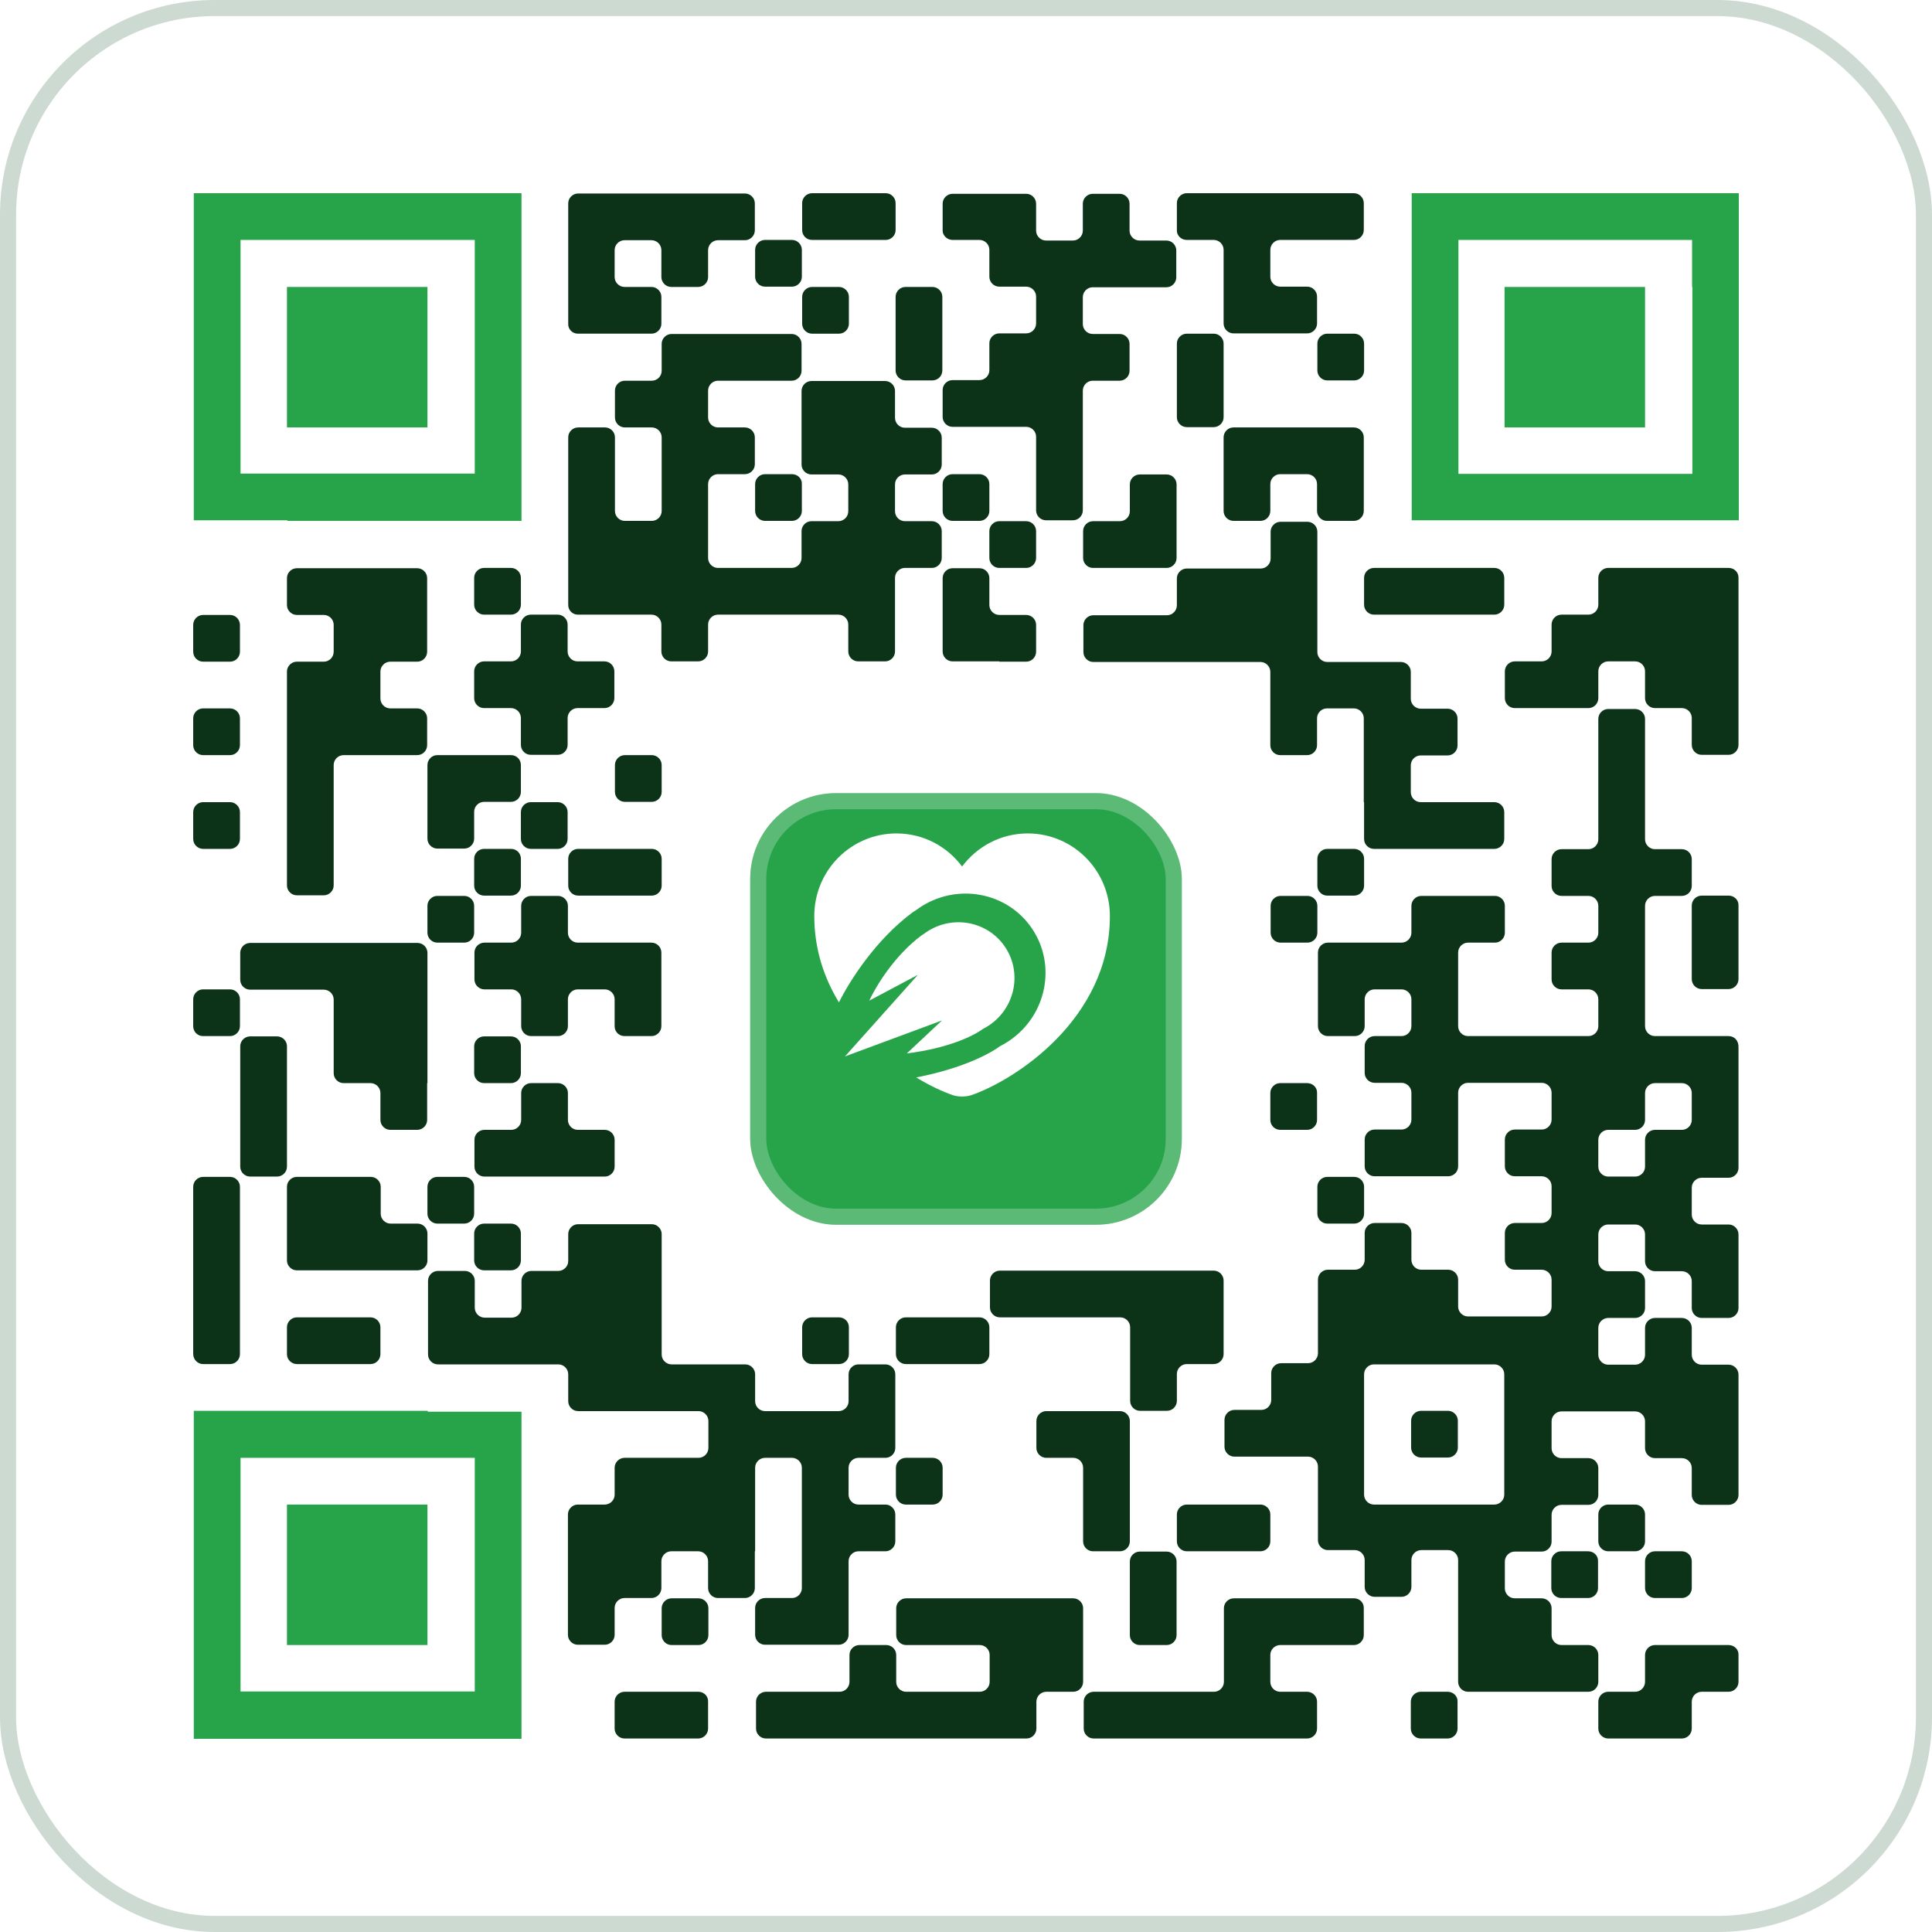 <svg width="180" height="180" viewBox="0 0 180 180" fill="none" xmlns="http://www.w3.org/2000/svg">
<rect width="180" height="180" rx="20" fill="white"/>
<path d="M75.656 22.354H79.089H80.01H82.521C83.024 22.354 83.442 21.935 83.442 21.433V18.921C83.442 18.419 83.024 18 82.521 18H79.089H78.168H75.656C75.154 18 74.735 18.419 74.735 18.921V21.433C74.735 21.935 75.126 22.354 75.656 22.354Z" fill="#0C3317"/>
<path d="M88.745 22.354H91.256C91.759 22.354 92.177 22.772 92.177 23.274V25.786C92.177 26.288 92.596 26.707 93.098 26.707H95.61C96.112 26.707 96.531 27.126 96.531 27.628V30.14C96.531 30.642 96.112 31.06 95.61 31.06H93.098C92.596 31.06 92.177 31.479 92.177 31.981V34.493C92.177 34.995 91.759 35.414 91.256 35.414H88.745C88.242 35.414 87.824 35.833 87.824 36.335V38.846C87.824 39.349 88.242 39.767 88.745 39.767H92.177H95.61C96.112 39.767 96.531 40.186 96.531 40.688V44.121V47.553C96.531 48.056 96.949 48.474 97.452 48.474H99.963C100.466 48.474 100.884 48.056 100.884 47.553V44.177V39.823V36.391C100.884 35.888 101.303 35.47 101.805 35.47H104.317C104.819 35.47 105.238 35.051 105.238 34.549V32.037C105.238 31.535 104.819 31.116 104.317 31.116H101.805C101.303 31.116 100.884 30.698 100.884 30.195V27.684C100.884 27.181 101.303 26.763 101.805 26.763H105.238H106.159H108.67C109.173 26.763 109.591 26.344 109.591 25.842V23.33C109.591 22.828 109.173 22.409 108.67 22.409H106.159C105.656 22.409 105.238 21.991 105.238 21.488V18.977C105.238 18.474 104.819 18.056 104.317 18.056H101.805C101.303 18.056 100.884 18.474 100.884 18.977V21.488C100.884 21.991 100.466 22.409 99.963 22.409H97.452C96.949 22.409 96.531 21.991 96.531 21.488V18.977C96.531 18.474 96.112 18.056 95.61 18.056H92.177H91.256H88.745C88.242 18.056 87.824 18.474 87.824 18.977V21.488C87.824 21.935 88.242 22.354 88.745 22.354Z" fill="#0C3317"/>
<path d="M110.568 22.354H113.079C113.582 22.354 114 22.772 114 23.274V26.707V30.14C114 30.642 114.419 31.061 114.921 31.061H118.354H119.275H121.786C122.289 31.061 122.707 30.642 122.707 30.14V27.628C122.707 27.126 122.289 26.707 121.786 26.707H119.275C118.772 26.707 118.354 26.288 118.354 25.786V23.274C118.354 22.772 118.772 22.354 119.275 22.354H122.707H123.628H126.14C126.642 22.354 127.061 21.935 127.061 21.433V18.921C127.061 18.419 126.642 18 126.14 18H122.707H118.354H114H113.079H110.568C110.065 18 109.647 18.419 109.647 18.921V21.433C109.619 21.935 110.038 22.354 110.568 22.354Z" fill="#0C3317"/>
<path d="M70.353 25.786C70.353 26.288 70.772 26.707 71.274 26.707H73.786C74.288 26.707 74.707 26.288 74.707 25.786V23.275C74.707 22.772 74.288 22.354 73.786 22.354H71.274C70.772 22.354 70.353 22.772 70.353 23.275V25.786Z" fill="#0C3317"/>
<path d="M53.833 31.087H57.265H58.186H60.698C61.2 31.087 61.619 30.669 61.619 30.166V27.655C61.619 27.152 61.2 26.734 60.698 26.734H58.186C57.684 26.734 57.265 26.315 57.265 25.813V23.301C57.265 22.799 57.684 22.38 58.186 22.38H60.698C61.2 22.38 61.619 22.799 61.619 23.301V25.813C61.619 26.315 62.038 26.734 62.54 26.734H65.051C65.554 26.734 65.972 26.315 65.972 25.813V23.301C65.972 22.799 66.391 22.38 66.893 22.38H69.405C69.907 22.38 70.326 21.962 70.326 21.459V18.948C70.326 18.445 69.907 18.027 69.405 18.027H66H61.647H57.293H53.861C53.358 18.027 52.94 18.445 52.94 18.948V22.38V26.734V30.166C52.912 30.669 53.331 31.087 53.833 31.087Z" fill="#0C3317"/>
<path d="M75.656 26.735C75.154 26.735 74.735 27.154 74.735 27.656V30.168C74.735 30.67 75.154 31.088 75.656 31.088H78.168C78.67 31.088 79.089 30.67 79.089 30.168V27.656C79.089 27.154 78.67 26.735 78.168 26.735H75.656Z" fill="#0C3317"/>
<path d="M83.442 31.088V34.521C83.442 35.023 83.861 35.442 84.363 35.442H86.874C87.377 35.442 87.795 35.023 87.795 34.521V31.088V30.167V27.656C87.795 27.153 87.377 26.735 86.874 26.735H84.363C83.861 26.735 83.442 27.153 83.442 27.656V31.088Z" fill="#0C3317"/>
<path d="M113.08 31.088H110.568C110.066 31.088 109.647 31.507 109.647 32.009V35.442V38.874C109.647 39.377 110.066 39.795 110.568 39.795H113.08C113.582 39.795 114 39.377 114 38.874V35.442V34.521V32.009C114 31.507 113.582 31.088 113.08 31.088Z" fill="#0C3317"/>
<path d="M126.168 35.442C126.671 35.442 127.089 35.023 127.089 34.521V32.009C127.089 31.507 126.671 31.088 126.168 31.088H123.657C123.154 31.088 122.736 31.507 122.736 32.009V34.521C122.736 35.023 123.154 35.442 123.657 35.442H126.168Z" fill="#0C3317"/>
<path d="M118.353 39.823H114.92C114.418 39.823 114 40.242 114 40.744V44.177V47.609C114 48.112 114.418 48.53 114.92 48.53H117.432C117.934 48.53 118.353 48.112 118.353 47.609V45.098C118.353 44.595 118.772 44.177 119.274 44.177H121.786C122.288 44.177 122.706 44.595 122.706 45.098V47.609C122.706 48.112 123.125 48.53 123.627 48.53H126.139C126.641 48.53 127.06 48.112 127.06 47.609V44.177V40.744C127.06 40.242 126.641 39.823 126.139 39.823H122.706H118.353Z" fill="#0C3317"/>
<path d="M73.786 44.177H71.274C70.772 44.177 70.353 44.596 70.353 45.098V47.609C70.353 48.112 70.772 48.53 71.274 48.53H73.786C74.288 48.53 74.707 48.112 74.707 47.609V45.098C74.734 44.596 74.316 44.177 73.786 44.177Z" fill="#0C3317"/>
<path d="M91.256 44.177H88.745C88.242 44.177 87.824 44.596 87.824 45.098V47.609C87.824 48.112 88.242 48.53 88.745 48.53H91.256C91.759 48.53 92.177 48.112 92.177 47.609V45.098C92.177 44.596 91.759 44.177 91.256 44.177Z" fill="#0C3317"/>
<path d="M92.176 51.991C92.176 52.493 92.595 52.912 93.097 52.912H95.609C96.111 52.912 96.53 52.493 96.53 51.991V49.479C96.53 48.977 96.111 48.558 95.609 48.558H93.097C92.595 48.558 92.176 48.977 92.176 49.479V51.991Z" fill="#0C3317"/>
<path d="M101.832 52.912H105.264H108.697C109.199 52.912 109.618 52.493 109.618 51.991V48.558V47.637V45.126C109.618 44.623 109.199 44.205 108.697 44.205H106.185C105.683 44.205 105.264 44.623 105.264 45.126V47.637C105.264 48.139 104.846 48.558 104.343 48.558H101.832C101.329 48.558 100.911 48.977 100.911 49.479V51.991C100.911 52.493 101.329 52.912 101.832 52.912Z" fill="#0C3317"/>
<path d="M45.098 57.265H47.61C48.112 57.265 48.531 56.846 48.531 56.344V53.832C48.531 53.33 48.112 52.911 47.61 52.911H45.098C44.596 52.911 44.177 53.33 44.177 53.832V56.344C44.177 56.846 44.596 57.265 45.098 57.265Z" fill="#0C3317"/>
<path d="M53.833 57.265H57.265H60.698C61.2 57.265 61.619 57.684 61.619 58.186V60.698C61.619 61.2 62.038 61.619 62.54 61.619H65.051C65.554 61.619 65.972 61.2 65.972 60.698V58.186C65.972 57.684 66.391 57.265 66.893 57.265H70.326H74.679H78.112C78.614 57.265 79.033 57.684 79.033 58.186V60.698C79.033 61.2 79.451 61.619 79.954 61.619H82.465C82.968 61.619 83.386 61.2 83.386 60.698V57.265V53.833C83.386 53.33 83.805 52.912 84.307 52.912H86.819C87.321 52.912 87.74 52.493 87.74 51.991V49.479C87.74 48.977 87.321 48.558 86.819 48.558H84.307C83.805 48.558 83.386 48.139 83.386 47.637V45.126C83.386 44.623 83.805 44.205 84.307 44.205H86.819C87.321 44.205 87.74 43.786 87.74 43.284V40.772C87.74 40.27 87.321 39.851 86.819 39.851H84.307C83.805 39.851 83.386 39.433 83.386 38.93V36.419C83.386 35.916 82.968 35.498 82.465 35.498H79.033H75.6C75.098 35.498 74.679 35.916 74.679 36.419V39.851V43.284C74.679 43.786 75.098 44.205 75.6 44.205H78.112C78.614 44.205 79.033 44.623 79.033 45.126V47.637C79.033 48.139 78.614 48.558 78.112 48.558H75.6C75.098 48.558 74.679 48.977 74.679 49.479V51.991C74.679 52.493 74.261 52.912 73.758 52.912H70.326H66.893C66.391 52.912 65.972 52.493 65.972 51.991V48.558V45.098C65.972 44.595 66.391 44.177 66.893 44.177H69.405C69.907 44.177 70.326 43.758 70.326 43.256V40.744C70.326 40.242 69.907 39.823 69.405 39.823H66.893C66.391 39.823 65.972 39.405 65.972 38.902V36.391C65.972 35.888 66.391 35.47 66.893 35.47H70.326H71.247H73.758C74.261 35.47 74.679 35.051 74.679 34.549V32.037C74.679 31.535 74.261 31.116 73.758 31.116H70.326H66H62.568C62.065 31.116 61.647 31.535 61.647 32.037V34.549C61.647 35.051 61.228 35.47 60.726 35.47H58.214C57.712 35.47 57.293 35.888 57.293 36.391V38.902C57.293 39.405 57.712 39.823 58.214 39.823H60.726C61.228 39.823 61.647 40.242 61.647 40.744V44.177V47.609C61.647 48.112 61.228 48.53 60.726 48.53H58.214C57.712 48.53 57.293 48.112 57.293 47.609V44.177V43.256V40.744C57.293 40.242 56.875 39.823 56.372 39.823H53.861C53.358 39.823 52.94 40.242 52.94 40.744V44.177V48.53V52.884V56.316C52.912 56.846 53.331 57.265 53.833 57.265Z" fill="#0C3317"/>
<path d="M127.088 56.344C127.088 56.847 127.507 57.265 128.009 57.265H131.442H135.795H136.716H139.228C139.73 57.265 140.149 56.847 140.149 56.344V53.833C140.149 53.33 139.73 52.912 139.228 52.912H135.795H131.442H130.521H128.009C127.507 52.912 127.088 53.33 127.088 53.833V56.344Z" fill="#0C3317"/>
<path d="M161.051 52.912H157.619H153.265H149.832C149.33 52.912 148.912 53.33 148.912 53.833V56.344C148.912 56.847 148.493 57.265 147.991 57.265H145.479C144.977 57.265 144.558 57.684 144.558 58.186V60.698C144.558 61.2 144.139 61.619 143.637 61.619H141.126C140.623 61.619 140.205 62.037 140.205 62.54V65.051C140.205 65.554 140.623 65.972 141.126 65.972H144.558H147.991C148.493 65.972 148.912 65.554 148.912 65.051V62.54C148.912 62.037 149.33 61.619 149.832 61.619H152.344C152.846 61.619 153.265 62.037 153.265 62.54V65.051C153.265 65.554 153.684 65.972 154.186 65.972H156.698C157.2 65.972 157.619 66.391 157.619 66.893V69.405C157.619 69.907 158.037 70.326 158.539 70.326H161.051C161.553 70.326 161.972 69.907 161.972 69.405V66V61.647V57.293V53.861C162 53.33 161.581 52.912 161.051 52.912Z" fill="#0C3317"/>
<path d="M18.921 61.647H21.433C21.935 61.647 22.354 61.228 22.354 60.726V58.214C22.354 57.712 21.935 57.293 21.433 57.293H18.921C18.419 57.293 18 57.712 18 58.214V60.726C18 61.228 18.419 61.647 18.921 61.647Z" fill="#0C3317"/>
<path d="M30.167 61.647H27.656C27.154 61.647 26.735 62.065 26.735 62.567V66V70.353V74.707V79.06V82.493C26.735 82.995 27.154 83.414 27.656 83.414H30.167C30.67 83.414 31.088 82.995 31.088 82.493V79.06V74.707V71.274C31.088 70.772 31.507 70.353 32.009 70.353H35.442H36.363H38.874C39.377 70.353 39.795 69.935 39.795 69.433V66.921C39.795 66.419 39.377 66 38.874 66H36.363C35.86 66 35.442 65.581 35.442 65.079V62.567C35.442 62.065 35.86 61.647 36.363 61.647H38.874C39.377 61.647 39.795 61.228 39.795 60.726V57.293V53.86C39.795 53.358 39.377 52.94 38.874 52.94H35.442H31.088H30.167H27.656C27.154 52.94 26.735 53.358 26.735 53.86V56.372C26.735 56.874 27.154 57.293 27.656 57.293H30.167C30.67 57.293 31.088 57.712 31.088 58.214V60.726C31.088 61.228 30.67 61.647 30.167 61.647Z" fill="#0C3317"/>
<path d="M48.531 60.698C48.531 61.2 48.112 61.619 47.61 61.619H45.098C44.596 61.619 44.177 62.037 44.177 62.54V65.051C44.177 65.553 44.596 65.972 45.098 65.972H47.61C48.112 65.972 48.531 66.391 48.531 66.893V69.405C48.531 69.907 48.949 70.326 49.452 70.326H51.963C52.466 70.326 52.884 69.907 52.884 69.405V66.893C52.884 66.391 53.303 65.972 53.805 65.972H56.317C56.819 65.972 57.238 65.553 57.238 65.051V62.54C57.238 62.037 56.819 61.619 56.317 61.619H53.805C53.303 61.619 52.884 61.2 52.884 60.698V58.186C52.884 57.684 52.466 57.265 51.963 57.265H49.452C48.949 57.265 48.531 57.684 48.531 58.186V60.698V60.698Z" fill="#0C3317"/>
<path d="M93.098 61.647H95.61C96.112 61.647 96.531 61.228 96.531 60.726V58.214C96.531 57.712 96.112 57.293 95.61 57.293H93.098C92.596 57.293 92.177 56.874 92.177 56.372V53.861C92.177 53.358 91.759 52.94 91.256 52.94H88.745C88.242 52.94 87.824 53.358 87.824 53.861V57.293V60.698C87.824 61.2 88.242 61.619 88.745 61.619H92.177H93.098V61.647Z" fill="#0C3317"/>
<path d="M18.921 70.353H21.433C21.935 70.353 22.354 69.935 22.354 69.433V66.921C22.354 66.419 21.935 66 21.433 66H18.921C18.419 66 18 66.419 18 66.921V69.433C18 69.935 18.419 70.353 18.921 70.353Z" fill="#0C3317"/>
<path d="M47.609 70.353H44.176H40.744C40.241 70.353 39.823 70.772 39.823 71.274V74.707V78.139C39.823 78.642 40.241 79.06 40.744 79.06H43.255C43.758 79.06 44.176 78.642 44.176 78.139V75.628C44.176 75.126 44.595 74.707 45.097 74.707H47.609C48.111 74.707 48.53 74.288 48.53 73.786V71.274C48.53 70.772 48.139 70.353 47.609 70.353Z" fill="#0C3317"/>
<path d="M61.646 71.274C61.646 70.772 61.227 70.353 60.725 70.353H58.213C57.711 70.353 57.292 70.772 57.292 71.274V73.786C57.292 74.288 57.711 74.707 58.213 74.707H60.725C61.227 74.707 61.646 74.288 61.646 73.786V71.274Z" fill="#0C3317"/>
<path d="M127.088 74.735V78.168C127.088 78.67 127.506 79.088 128.009 79.088H131.441H135.795H136.716H139.227C139.73 79.088 140.148 78.67 140.148 78.168V75.656C140.148 75.154 139.73 74.735 139.227 74.735H135.795H132.362C131.86 74.735 131.441 74.316 131.441 73.814V71.302C131.441 70.8 131.86 70.382 132.362 70.382H134.874C135.376 70.382 135.795 69.963 135.795 69.461V66.949C135.795 66.447 135.376 66.028 134.874 66.028H132.362C131.86 66.028 131.441 65.609 131.441 65.107V62.596C131.441 62.093 131.023 61.675 130.52 61.675H127.088H123.655C123.153 61.675 122.734 61.256 122.734 60.754V57.321V52.968V52.047V49.535C122.734 49.033 122.316 48.614 121.813 48.614H119.302C118.799 48.614 118.381 49.033 118.381 49.535V52.047C118.381 52.549 117.962 52.968 117.46 52.968H113.999H110.567C110.065 52.968 109.646 53.386 109.646 53.889V56.4C109.646 56.902 109.227 57.321 108.725 57.321H105.292H104.372H101.86C101.358 57.321 100.939 57.74 100.939 58.242V60.754C100.939 61.256 101.358 61.675 101.86 61.675H105.292H109.646H113.999H117.432C117.934 61.675 118.353 62.093 118.353 62.596V66V69.433C118.353 69.935 118.772 70.354 119.274 70.354H121.785C122.288 70.354 122.706 69.935 122.706 69.433V66.921C122.706 66.419 123.125 66 123.627 66H126.139C126.641 66 127.06 66.419 127.06 66.921V70.354V74.735H127.088Z" fill="#0C3317"/>
<path d="M18.921 79.088H21.433C21.935 79.088 22.354 78.67 22.354 78.168V75.656C22.354 75.153 21.935 74.735 21.433 74.735H18.921C18.419 74.735 18 75.153 18 75.656V78.168C18 78.67 18.419 79.088 18.921 79.088Z" fill="#0C3317"/>
<path d="M48.53 78.167C48.53 78.67 48.948 79.088 49.451 79.088H51.962C52.465 79.088 52.883 78.67 52.883 78.167V75.656C52.883 75.153 52.465 74.735 51.962 74.735H49.451C48.948 74.735 48.53 75.153 48.53 75.656V78.167Z" fill="#0C3317"/>
<path d="M47.61 79.088H45.098C44.596 79.088 44.177 79.507 44.177 80.009V82.521C44.177 83.023 44.596 83.442 45.098 83.442H47.61C48.112 83.442 48.531 83.023 48.531 82.521V80.009C48.531 79.507 48.14 79.088 47.61 79.088Z" fill="#0C3317"/>
<path d="M61.647 80.009C61.647 79.507 61.228 79.088 60.726 79.088H57.293H56.373H53.861C53.358 79.088 52.94 79.507 52.94 80.009V82.521C52.94 83.023 53.358 83.442 53.861 83.442H57.293H58.214H60.726C61.228 83.442 61.647 83.023 61.647 82.521V80.009Z" fill="#0C3317"/>
<path d="M126.168 79.088H123.657C123.154 79.088 122.736 79.507 122.736 80.009V82.521C122.736 83.023 123.154 83.442 123.657 83.442H126.168C126.671 83.442 127.089 83.023 127.089 82.521V80.009C127.089 79.507 126.671 79.088 126.168 79.088Z" fill="#0C3317"/>
<path d="M44.176 84.391C44.176 83.888 43.758 83.47 43.255 83.47H40.744C40.241 83.47 39.823 83.888 39.823 84.391V86.902C39.823 87.405 40.241 87.823 40.744 87.823H43.255C43.758 87.823 44.176 87.405 44.176 86.902V84.391Z" fill="#0C3317"/>
<path d="M122.735 84.391C122.735 83.888 122.317 83.47 121.814 83.47H119.303C118.8 83.47 118.382 83.888 118.382 84.391V86.902C118.382 87.405 118.8 87.823 119.303 87.823H121.814C122.317 87.823 122.735 87.405 122.735 86.902V84.391Z" fill="#0C3317"/>
<path d="M161.05 83.442H158.539C158.036 83.442 157.618 83.861 157.618 84.363V87.796V91.228C157.618 91.731 158.036 92.149 158.539 92.149H161.05C161.553 92.149 161.971 91.731 161.971 91.228V87.796V86.875V84.363C161.999 83.861 161.58 83.442 161.05 83.442Z" fill="#0C3317"/>
<path d="M18.921 96.53H21.433C21.935 96.53 22.354 96.112 22.354 95.609V93.098C22.354 92.595 21.935 92.177 21.433 92.177H18.921C18.419 92.177 18 92.595 18 93.098V95.609C18 96.139 18.419 96.53 18.921 96.53Z" fill="#0C3317"/>
<path d="M58.185 96.53H60.697C61.199 96.53 61.618 96.112 61.618 95.609V92.177V88.744C61.618 88.242 61.199 87.823 60.697 87.823H57.264H53.831C53.329 87.823 52.911 87.405 52.911 86.902V84.391C52.911 83.888 52.492 83.47 51.99 83.47H49.478C48.976 83.47 48.557 83.888 48.557 84.391V86.902C48.557 87.405 48.139 87.823 47.636 87.823H45.124C44.622 87.823 44.204 88.242 44.204 88.744V91.256C44.204 91.758 44.622 92.177 45.124 92.177H47.636C48.139 92.177 48.557 92.595 48.557 93.098V95.609C48.557 96.112 48.976 96.53 49.478 96.53H51.99C52.492 96.53 52.911 96.112 52.911 95.609V93.098C52.911 92.595 53.329 92.177 53.831 92.177H56.343C56.846 92.177 57.264 92.595 57.264 93.098V95.609C57.264 96.139 57.683 96.53 58.185 96.53Z" fill="#0C3317"/>
<path d="M45.098 100.911H47.61C48.112 100.911 48.531 100.493 48.531 99.99V97.479C48.531 96.977 48.112 96.558 47.61 96.558H45.098C44.596 96.558 44.177 96.977 44.177 97.479V99.99C44.177 100.493 44.596 100.911 45.098 100.911Z" fill="#0C3317"/>
<path d="M161.051 96.53H157.618H154.186C153.684 96.53 153.265 96.112 153.265 95.609V92.177V87.823V84.391C153.265 83.888 153.684 83.47 154.186 83.47H156.697C157.2 83.47 157.618 83.051 157.618 82.549V80.037C157.618 79.535 157.2 79.116 156.697 79.116H154.186C153.684 79.116 153.265 78.698 153.265 78.195V74.763V70.409V69.488V66.977C153.265 66.475 152.846 66.056 152.344 66.056H149.832C149.33 66.056 148.911 66.475 148.911 66.977V70.409V74.763V78.195C148.911 78.698 148.493 79.116 147.99 79.116H145.479C144.977 79.116 144.558 79.535 144.558 80.037V82.549C144.558 83.051 144.977 83.47 145.479 83.47H147.99C148.493 83.47 148.911 83.888 148.911 84.391V86.902C148.911 87.405 148.493 87.823 147.99 87.823H145.479C144.977 87.823 144.558 88.242 144.558 88.744V91.256C144.558 91.758 144.977 92.177 145.479 92.177H147.99C148.493 92.177 148.911 92.595 148.911 93.098V95.609C148.911 96.112 148.493 96.53 147.99 96.53H144.558H140.204H136.772C136.27 96.53 135.851 96.112 135.851 95.609V92.177V88.744C135.851 88.242 136.27 87.823 136.772 87.823H139.284C139.786 87.823 140.204 87.405 140.204 86.902V84.391C140.204 83.888 139.786 83.47 139.284 83.47H135.851H132.418C131.916 83.47 131.497 83.888 131.497 84.391V86.902C131.497 87.405 131.079 87.823 130.577 87.823H127.144H123.711C123.209 87.823 122.79 88.242 122.79 88.744V92.177V95.609C122.79 96.112 123.209 96.53 123.711 96.53H126.223C126.725 96.53 127.144 96.112 127.144 95.609V93.098C127.144 92.595 127.563 92.177 128.065 92.177H130.577C131.079 92.177 131.497 92.595 131.497 93.098V95.609C131.497 96.112 131.079 96.53 130.577 96.53H128.065C127.563 96.53 127.144 96.949 127.144 97.451V99.963C127.144 100.465 127.563 100.884 128.065 100.884H130.577C131.079 100.884 131.497 101.302 131.497 101.805V104.316C131.497 104.819 131.079 105.237 130.577 105.237H128.065C127.563 105.237 127.144 105.656 127.144 106.158V108.67C127.144 109.172 127.563 109.591 128.065 109.591H131.497H134.93C135.432 109.591 135.851 109.172 135.851 108.67V105.237V101.805C135.851 101.302 136.27 100.884 136.772 100.884H140.204H143.637C144.139 100.884 144.558 101.302 144.558 101.805V104.316C144.558 104.819 144.139 105.237 143.637 105.237H141.125C140.623 105.237 140.204 105.656 140.204 106.158V108.67C140.204 109.172 140.623 109.591 141.125 109.591H143.637C144.139 109.591 144.558 110.009 144.558 110.512V113.023C144.558 113.526 144.139 113.944 143.637 113.944H141.125C140.623 113.944 140.204 114.363 140.204 114.865V117.377C140.204 117.879 140.623 118.298 141.125 118.298H143.637C144.139 118.298 144.558 118.716 144.558 119.219V121.73C144.558 122.233 144.139 122.651 143.637 122.651H140.204H136.772C136.27 122.651 135.851 122.233 135.851 121.73V119.219C135.851 118.716 135.432 118.298 134.93 118.298H132.418C131.916 118.298 131.497 117.879 131.497 117.377V114.865C131.497 114.363 131.079 113.944 130.577 113.944H128.065C127.563 113.944 127.144 114.363 127.144 114.865V117.377C127.144 117.879 126.725 118.298 126.223 118.298H123.711C123.209 118.298 122.79 118.716 122.79 119.219V122.651V126.084C122.79 126.586 122.372 127.005 121.87 127.005H119.358C118.856 127.005 118.437 127.423 118.437 127.926V130.437C118.437 130.94 118.018 131.358 117.516 131.358H115.004C114.502 131.358 114.083 131.777 114.083 132.279V134.791C114.083 135.293 114.502 135.712 115.004 135.712H118.437H121.87C122.372 135.712 122.79 136.13 122.79 136.633V140.065V143.498C122.79 144 123.209 144.419 123.711 144.419H126.223C126.725 144.419 127.144 144.837 127.144 145.34V147.851C127.144 148.353 127.563 148.772 128.065 148.772H130.577C131.079 148.772 131.497 148.353 131.497 147.851V145.34C131.497 144.837 131.916 144.419 132.418 144.419H134.93C135.432 144.419 135.851 144.837 135.851 145.34V148.772V153.126V156.698C135.851 157.2 136.27 157.619 136.772 157.619H140.204H144.558H145.479H147.99C148.493 157.619 148.911 157.2 148.911 156.698V154.186C148.911 153.684 148.493 153.265 147.99 153.265H145.479C144.977 153.265 144.558 152.847 144.558 152.344V149.833C144.558 149.33 144.139 148.912 143.637 148.912H141.125C140.623 148.912 140.204 148.493 140.204 147.991V145.479C140.204 144.977 140.623 144.558 141.125 144.558H143.637C144.139 144.558 144.558 144.14 144.558 143.637V141.126C144.558 140.623 144.977 140.205 145.479 140.205H147.99C148.493 140.205 148.911 139.786 148.911 139.284V136.772C148.911 136.27 148.493 135.851 147.99 135.851H145.479C144.977 135.851 144.558 135.433 144.558 134.93V132.419C144.558 131.916 144.977 131.498 145.479 131.498H148.911H152.344C152.846 131.498 153.265 131.916 153.265 132.419V134.93C153.265 135.433 153.684 135.851 154.186 135.851H156.697C157.2 135.851 157.618 136.27 157.618 136.772V139.284C157.618 139.786 158.037 140.205 158.539 140.205H161.051C161.553 140.205 161.972 139.786 161.972 139.284V135.851V131.498V128.065C161.972 127.563 161.553 127.144 161.051 127.144H158.539C158.037 127.144 157.618 126.726 157.618 126.223V123.712C157.618 123.209 157.2 122.791 156.697 122.791H154.186C153.684 122.791 153.265 123.209 153.265 123.712V126.223C153.265 126.726 152.846 127.144 152.344 127.144H149.832C149.33 127.144 148.911 126.726 148.911 126.223V123.712C148.911 123.209 149.33 122.791 149.832 122.791H152.344C152.846 122.791 153.265 122.372 153.265 121.87V119.358C153.265 118.856 152.846 118.437 152.344 118.437H149.832C149.33 118.437 148.911 118.019 148.911 117.516V115.005C148.911 114.502 149.33 114.084 149.832 114.084H152.344C152.846 114.084 153.265 114.502 153.265 115.005V117.516C153.265 118.019 153.684 118.437 154.186 118.437H156.697C157.2 118.437 157.618 118.856 157.618 119.358V121.87C157.618 122.372 158.037 122.791 158.539 122.791H161.051C161.553 122.791 161.972 122.372 161.972 121.87V118.437V115.005C161.972 114.502 161.553 114.084 161.051 114.084H158.539C158.037 114.084 157.618 113.665 157.618 113.163V110.651C157.618 110.149 158.037 109.73 158.539 109.73H161.051C161.553 109.73 161.972 109.312 161.972 108.809V105.377V101.023V97.591C162 96.949 161.581 96.53 161.051 96.53ZM131.442 140.177H128.009C127.507 140.177 127.088 139.758 127.088 139.256V135.823V131.47V128.037C127.088 127.535 127.507 127.116 128.009 127.116H131.442H135.795H139.228C139.73 127.116 140.149 127.535 140.149 128.037V131.47V135.823V139.256C140.149 139.758 139.73 140.177 139.228 140.177H135.795H131.442ZM149.832 109.619C149.33 109.619 148.911 109.2 148.911 108.698V106.186C148.911 105.684 149.33 105.265 149.832 105.265H152.344C152.846 105.265 153.265 104.847 153.265 104.344V101.833C153.265 101.33 153.684 100.912 154.186 100.912H156.697C157.2 100.912 157.618 101.33 157.618 101.833V104.344C157.618 104.847 157.2 105.265 156.697 105.265H154.186C153.684 105.265 153.265 105.684 153.265 106.186V108.698C153.265 109.2 152.846 109.619 152.344 109.619H149.832Z" fill="#0C3317"/>
<path d="M39.824 100.912V96.558V92.205V88.772C39.824 88.27 39.406 87.851 38.903 87.851H35.443H31.089H26.736H25.815H23.303C22.801 87.851 22.382 88.27 22.382 88.772V91.284C22.382 91.786 22.801 92.205 23.303 92.205H26.736H30.168C30.671 92.205 31.089 92.623 31.089 93.126V96.558V99.991C31.089 100.493 31.508 100.912 32.01 100.912H34.522C35.024 100.912 35.443 101.33 35.443 101.832V104.344C35.443 104.846 35.861 105.265 36.364 105.265H38.875C39.378 105.265 39.796 104.846 39.796 104.344V100.912H39.824Z" fill="#0C3317"/>
<path d="M121.786 100.912H119.274C118.772 100.912 118.354 101.33 118.354 101.833V104.344C118.354 104.847 118.772 105.265 119.274 105.265H121.786C122.288 105.265 122.707 104.847 122.707 104.344V101.833C122.735 101.33 122.316 100.912 121.786 100.912Z" fill="#0C3317"/>
<path d="M26.736 105.265V100.911V99.99V97.479C26.736 96.977 26.317 96.558 25.815 96.558H23.303C22.801 96.558 22.382 96.977 22.382 97.479V100.911V105.265V108.698C22.382 109.2 22.801 109.618 23.303 109.618H25.815C26.317 109.618 26.736 109.2 26.736 108.698V105.265Z" fill="#0C3317"/>
<path d="M52.911 109.619H53.831H56.343C56.846 109.619 57.264 109.2 57.264 108.698V106.186C57.264 105.684 56.846 105.265 56.343 105.265H53.831C53.329 105.265 52.911 104.846 52.911 104.344V101.833C52.911 101.33 52.492 100.912 51.99 100.912H49.478C48.976 100.912 48.557 101.33 48.557 101.833V104.344C48.557 104.846 48.139 105.265 47.636 105.265H45.124C44.622 105.265 44.204 105.684 44.204 106.186V108.698C44.204 109.2 44.622 109.619 45.124 109.619H48.557H52.911Z" fill="#0C3317"/>
<path d="M40.744 114H43.255C43.758 114 44.176 113.581 44.176 113.079V110.567C44.176 110.065 43.758 109.647 43.255 109.647H40.744C40.241 109.647 39.823 110.065 39.823 110.567V113.079C39.823 113.581 40.241 114 40.744 114Z" fill="#0C3317"/>
<path d="M122.736 113.079C122.736 113.582 123.154 114 123.657 114H126.168C126.671 114 127.089 113.582 127.089 113.079V110.568C127.089 110.065 126.671 109.647 126.168 109.647H123.657C123.154 109.647 122.736 110.065 122.736 110.568V113.079Z" fill="#0C3317"/>
<path d="M36.391 118.354H38.902C39.405 118.354 39.823 117.935 39.823 117.433V114.921C39.823 114.419 39.405 114 38.902 114H36.391C35.888 114 35.47 113.581 35.47 113.079V110.567C35.47 110.065 35.051 109.647 34.549 109.647H31.088H27.656C27.154 109.647 26.735 110.065 26.735 110.567V114V117.433C26.735 117.935 27.154 118.354 27.656 118.354H31.088H35.442H36.391Z" fill="#0C3317"/>
<path d="M45.098 118.353H47.61C48.112 118.353 48.531 117.935 48.531 117.432V114.921C48.531 114.418 48.112 114 47.61 114H45.098C44.596 114 44.177 114.418 44.177 114.921V117.432C44.177 117.935 44.596 118.353 45.098 118.353Z" fill="#0C3317"/>
<path d="M18.921 127.088H21.433C21.935 127.088 22.354 126.67 22.354 126.167V122.735V118.381V114V113.079V110.567C22.354 110.065 21.935 109.647 21.433 109.647H18.921C18.419 109.647 18 110.065 18 110.567V114V118.354V122.707V126.14C18 126.67 18.419 127.088 18.921 127.088Z" fill="#0C3317"/>
<path d="M27.656 127.088H31.088H32.009H34.521C35.023 127.088 35.442 126.67 35.442 126.167V123.656C35.442 123.153 35.023 122.735 34.521 122.735H31.088H30.167H27.656C27.154 122.735 26.735 123.153 26.735 123.656V126.167C26.735 126.67 27.154 127.088 27.656 127.088Z" fill="#0C3317"/>
<path d="M78.168 122.735H75.656C75.154 122.735 74.735 123.153 74.735 123.656V126.167C74.735 126.67 75.154 127.088 75.656 127.088H78.168C78.67 127.088 79.089 126.67 79.089 126.167V123.656C79.089 123.126 78.67 122.735 78.168 122.735Z" fill="#0C3317"/>
<path d="M88.744 127.088H91.256C91.758 127.088 92.177 126.67 92.177 126.167V123.656C92.177 123.153 91.758 122.735 91.256 122.735H87.823H86.902H84.391C83.888 122.735 83.47 123.153 83.47 123.656V126.167C83.47 126.67 83.888 127.088 84.391 127.088H87.823H88.744Z" fill="#0C3317"/>
<path d="M114 122.735V119.302C114 118.8 113.581 118.381 113.079 118.381H109.646H105.293H100.939H96.586H95.665H93.153C92.651 118.381 92.232 118.8 92.232 119.302V121.814C92.232 122.316 92.651 122.735 93.153 122.735H96.586H100.939H104.372C104.874 122.735 105.293 123.154 105.293 123.656V127.088V130.521C105.293 131.023 105.711 131.442 106.214 131.442H108.725C109.228 131.442 109.646 131.023 109.646 130.521V128.009C109.646 127.507 110.065 127.088 110.567 127.088H113.079C113.581 127.088 114 126.67 114 126.167V122.735Z" fill="#0C3317"/>
<path d="M135.824 132.363C135.824 131.86 135.405 131.442 134.903 131.442H132.391C131.889 131.442 131.47 131.86 131.47 132.363V134.874C131.47 135.377 131.889 135.795 132.391 135.795H134.903C135.405 135.795 135.824 135.377 135.824 134.874V132.363Z" fill="#0C3317"/>
<path d="M84.391 135.823C83.888 135.823 83.47 136.242 83.47 136.744V139.256C83.47 139.758 83.888 140.177 84.391 140.177H86.902C87.405 140.177 87.823 139.758 87.823 139.256V136.744C87.823 136.242 87.405 135.823 86.902 135.823H84.391Z" fill="#0C3317"/>
<path d="M100.912 143.609C100.912 144.112 101.33 144.53 101.833 144.53H104.344C104.846 144.53 105.265 144.112 105.265 143.609V140.177V135.823V132.391C105.265 131.888 104.846 131.47 104.344 131.47H100.912H99.991H97.479C96.977 131.47 96.558 131.888 96.558 132.391V134.902C96.558 135.405 96.977 135.823 97.479 135.823H99.991C100.493 135.823 100.912 136.242 100.912 136.744V140.177V143.609Z" fill="#0C3317"/>
<path d="M110.568 140.177C110.066 140.177 109.647 140.595 109.647 141.098V143.609C109.647 144.112 110.066 144.53 110.568 144.53H114H114.921H117.433C117.935 144.53 118.354 144.112 118.354 143.609V141.098C118.354 140.595 117.935 140.177 117.433 140.177H114H113.08H110.568Z" fill="#0C3317"/>
<path d="M152.344 140.177H149.832C149.33 140.177 148.911 140.595 148.911 141.098V143.609C148.911 144.112 149.33 144.53 149.832 144.53H152.344C152.846 144.53 153.265 144.112 153.265 143.609V141.098C153.265 140.595 152.846 140.177 152.344 140.177Z" fill="#0C3317"/>
<path d="M70.354 144.53V140.177V136.744C70.354 136.242 70.772 135.823 71.275 135.823H73.786C74.289 135.823 74.707 136.242 74.707 136.744V140.177V144.53V147.963C74.707 148.465 74.289 148.884 73.786 148.884H71.275C70.772 148.884 70.354 149.302 70.354 149.805V152.316C70.354 152.819 70.772 153.237 71.275 153.237H74.707H78.14C78.642 153.237 79.061 152.819 79.061 152.316V148.884V145.451C79.061 144.949 79.479 144.53 79.982 144.53H82.493C82.996 144.53 83.414 144.112 83.414 143.609V141.098C83.414 140.595 82.996 140.177 82.493 140.177H79.982C79.479 140.177 79.061 139.758 79.061 139.256V136.744C79.061 136.242 79.479 135.823 79.982 135.823H82.493C82.996 135.823 83.414 135.405 83.414 134.902V131.47V130.549V128.037C83.414 127.535 82.996 127.116 82.493 127.116H79.982C79.479 127.116 79.061 127.535 79.061 128.037V130.549C79.061 131.051 78.642 131.47 78.14 131.47H74.707H71.275C70.772 131.47 70.354 131.051 70.354 130.549V128.037C70.354 127.535 69.935 127.116 69.433 127.116H66H62.568C62.065 127.116 61.647 126.698 61.647 126.195V122.763V118.409V114.977C61.647 114.474 61.228 114.056 60.726 114.056H57.293H53.861C53.358 114.056 52.94 114.474 52.94 114.977V117.488C52.94 117.991 52.521 118.409 52.019 118.409H49.507C49.005 118.409 48.586 118.828 48.586 119.33V121.842C48.586 122.344 48.168 122.763 47.665 122.763H45.154C44.651 122.763 44.233 122.344 44.233 121.842V119.33C44.233 118.828 43.814 118.409 43.312 118.409H40.8C40.298 118.409 39.879 118.828 39.879 119.33V122.763V126.195C39.879 126.698 40.298 127.116 40.8 127.116H44.233H48.586H52.019C52.521 127.116 52.94 127.535 52.94 128.037V130.549C52.94 131.051 53.358 131.47 53.861 131.47H57.293H61.647H65.079C65.582 131.47 66 131.888 66 132.391V134.902C66 135.405 65.582 135.823 65.079 135.823H61.647H58.186C57.684 135.823 57.265 136.242 57.265 136.744V139.256C57.265 139.758 56.847 140.177 56.344 140.177H53.833C53.331 140.177 52.912 140.595 52.912 141.098V144.53V148.884V152.316C52.912 152.819 53.331 153.237 53.833 153.237H56.344C56.847 153.237 57.265 152.819 57.265 152.316V149.805C57.265 149.302 57.684 148.884 58.186 148.884H60.698C61.2 148.884 61.619 148.465 61.619 147.963V145.451C61.619 144.949 62.038 144.53 62.54 144.53H65.052C65.554 144.53 65.972 144.949 65.972 145.451V147.963C65.972 148.465 66.391 148.884 66.893 148.884H69.405C69.907 148.884 70.326 148.465 70.326 147.963V144.53H70.354Z" fill="#0C3317"/>
<path d="M147.963 144.53H145.452C144.949 144.53 144.531 144.949 144.531 145.451V147.963C144.531 148.465 144.949 148.884 145.452 148.884H147.963C148.466 148.884 148.884 148.465 148.884 147.963V145.451C148.912 144.949 148.494 144.53 147.963 144.53Z" fill="#0C3317"/>
<path d="M153.265 147.963C153.265 148.465 153.684 148.884 154.186 148.884H156.698C157.2 148.884 157.619 148.465 157.619 147.963V145.451C157.619 144.949 157.2 144.53 156.698 144.53H154.186C153.684 144.53 153.265 144.949 153.265 145.451V147.963Z" fill="#0C3317"/>
<path d="M65.079 148.912H62.567C62.065 148.912 61.647 149.33 61.647 149.833V152.344C61.647 152.847 62.065 153.265 62.567 153.265H65.079C65.581 153.265 66 152.847 66 152.344V149.833C66 149.33 65.581 148.912 65.079 148.912Z" fill="#0C3317"/>
<path d="M106.186 153.265H108.697C109.2 153.265 109.618 152.847 109.618 152.344V148.912V147.991V145.479C109.618 144.977 109.2 144.558 108.697 144.558H106.186C105.683 144.558 105.265 144.977 105.265 145.479V148.912V152.344C105.265 152.847 105.683 153.265 106.186 153.265Z" fill="#0C3317"/>
<path d="M126.167 148.912H122.735H118.381H114.949C114.446 148.912 114.028 149.33 114.028 149.833V153.265V156.698C114.028 157.2 113.609 157.619 113.107 157.619H109.674H105.321H104.4H101.888C101.386 157.619 100.967 158.037 100.967 158.54V161.051C100.967 161.553 101.386 161.972 101.888 161.972H105.321H109.674H114H118.353H119.274H121.786C122.288 161.972 122.707 161.553 122.707 161.051V158.54C122.707 158.037 122.288 157.619 121.786 157.619H119.274C118.772 157.619 118.353 157.2 118.353 156.698V154.186C118.353 153.684 118.772 153.265 119.274 153.265H122.707H123.628H126.139C126.642 153.265 127.06 152.847 127.06 152.344V149.833C127.088 149.33 126.67 148.912 126.167 148.912Z" fill="#0C3317"/>
<path d="M100.911 153.265V149.833C100.911 149.33 100.493 148.912 99.99 148.912H96.558H92.204H87.851H86.93H84.418C83.916 148.912 83.498 149.33 83.498 149.833V152.344C83.498 152.847 83.916 153.265 84.418 153.265H87.851H91.284C91.786 153.265 92.204 153.684 92.204 154.186V156.698C92.204 157.2 91.786 157.619 91.284 157.619H87.851H84.418C83.916 157.619 83.498 157.2 83.498 156.698V154.186C83.498 153.684 83.079 153.265 82.576 153.265H80.065C79.563 153.265 79.144 153.684 79.144 154.186V156.698C79.144 157.2 78.725 157.619 78.223 157.619H74.79H73.87H71.358C70.856 157.619 70.437 158.037 70.437 158.54V161.051C70.437 161.553 70.856 161.972 71.358 161.972H74.79H79.144H83.498H87.851H92.204H95.637C96.139 161.972 96.558 161.553 96.558 161.051V158.54C96.558 158.037 96.977 157.619 97.479 157.619H99.99C100.493 157.619 100.911 157.2 100.911 156.698V153.265V153.265Z" fill="#0C3317"/>
<path d="M161.051 153.265H157.618H154.186C153.683 153.265 153.265 153.684 153.265 154.186V156.698C153.265 157.2 152.846 157.618 152.344 157.618H149.832C149.33 157.618 148.911 158.037 148.911 158.539V161.051C148.911 161.553 149.33 161.972 149.832 161.972H153.265H156.697C157.2 161.972 157.618 161.553 157.618 161.051V158.539C157.618 158.037 158.037 157.618 158.539 157.618H161.051C161.553 157.618 161.972 157.2 161.972 156.698V154.186C162 153.684 161.581 153.265 161.051 153.265Z" fill="#0C3317"/>
<path d="M65.078 157.619H61.646H60.697H58.185C57.683 157.619 57.264 158.037 57.264 158.54V161.051C57.264 161.554 57.683 161.972 58.185 161.972H61.618H62.539H65.05C65.552 161.972 65.971 161.554 65.971 161.051V158.54C65.999 158.037 65.58 157.619 65.078 157.619Z" fill="#0C3317"/>
<path d="M134.875 157.619H132.363C131.861 157.619 131.442 158.037 131.442 158.54V161.051C131.442 161.554 131.861 161.972 132.363 161.972H134.875C135.377 161.972 135.796 161.554 135.796 161.051V158.54C135.824 158.037 135.405 157.619 134.875 157.619Z" fill="#0C3317"/>
<path d="M26.763 48.53H48.586V18H18.056V48.474H26.763V48.53ZM22.41 22.354H44.233V44.121H22.41V22.354Z" fill="#27A44A"/>
<path d="M39.824 39.823V26.735H26.735V39.823H39.824Z" fill="#27A44A"/>
<path d="M131.526 18V48.474H162V18H131.526ZM157.675 26.735V44.149H135.879V22.354H157.647V26.735H157.675Z" fill="#27A44A"/>
<path d="M140.177 26.735V39.823H153.266V26.735H140.177Z" fill="#27A44A"/>
<path d="M39.852 131.442H18.056V162H48.586V131.525H39.852V131.442ZM44.233 157.591H22.41V135.823H44.233V157.591Z" fill="#27A44A"/>
<path d="M26.735 140.177V153.265H39.824V140.177H26.735Z" fill="#27A44A"/>
<g filter="url(#filter0_d_2570_3433)">
<rect x="69.894" y="69.894" width="40.213" height="40.213" rx="8" fill="#27A44A"/>
<rect x="70.644" y="70.644" width="38.713" height="38.713" rx="7.25" stroke="white" stroke-opacity="0.24" stroke-width="1.5" stroke-linejoin="round"/>
</g>
<path fill-rule="evenodd" clip-rule="evenodd" d="M85.363 100.383C86.653 101.166 87.851 101.718 88.781 102.035C89.25 102.201 90.021 102.201 90.489 102.035C94.482 100.672 103.405 94.985 103.405 85.346C103.405 81.091 99.977 77.649 95.749 77.649C93.257 77.649 91.026 78.861 89.635 80.733C88.245 78.861 86.028 77.649 83.521 77.649C79.294 77.649 75.865 81.091 75.865 85.346C75.865 88.438 76.783 91.123 78.162 93.389C79.123 91.446 81.584 87.539 85.03 84.999C85.112 84.939 85.198 84.885 85.286 84.839C85.402 84.751 85.521 84.665 85.644 84.582C89.131 82.224 93.834 83.086 96.147 86.507C98.46 89.928 97.507 94.612 94.02 96.97C93.738 97.161 93.448 97.331 93.152 97.48C92.13 98.241 89.539 99.571 85.363 100.383Z" fill="white"/>
<path fill-rule="evenodd" clip-rule="evenodd" d="M86.053 87.024C86.134 86.962 86.217 86.903 86.303 86.845C88.73 85.204 92.01 85.815 93.629 88.21C95.248 90.604 94.593 93.876 92.166 95.517C91.97 95.649 91.768 95.767 91.561 95.871C90.725 96.495 88.374 97.664 84.488 98.143L87.765 95.072L78.724 98.424L85.518 90.823L80.988 93.226C81.555 91.98 83.325 89.016 85.876 87.135C85.933 87.093 85.992 87.056 86.053 87.024Z" fill="white"/>
<rect x="0.75" y="0.75" width="178.5" height="178.5" rx="19.25" stroke="#08491A" stroke-opacity="0.2" stroke-width="1.5"/>
<defs>
<filter id="filter0_d_2570_3433" x="61.894" y="65.894" width="56.213" height="56.213" filterUnits="userSpaceOnUse" color-interpolation-filters="sRGB">
<feFlood flood-opacity="0" result="BackgroundImageFix"/>
<feColorMatrix in="SourceAlpha" type="matrix" values="0 0 0 0 0 0 0 0 0 0 0 0 0 0 0 0 0 0 127 0" result="hardAlpha"/>
<feOffset dy="4"/>
<feGaussianBlur stdDeviation="4"/>
<feComposite in2="hardAlpha" operator="out"/>
<feColorMatrix type="matrix" values="0 0 0 0 0.153 0 0 0 0 0.643 0 0 0 0 0.29 0 0 0 0.24 0"/>
<feBlend mode="normal" in2="BackgroundImageFix" result="effect1_dropShadow_2570_3433"/>
<feBlend mode="normal" in="SourceGraphic" in2="effect1_dropShadow_2570_3433" result="shape"/>
</filter>
</defs>
</svg>
